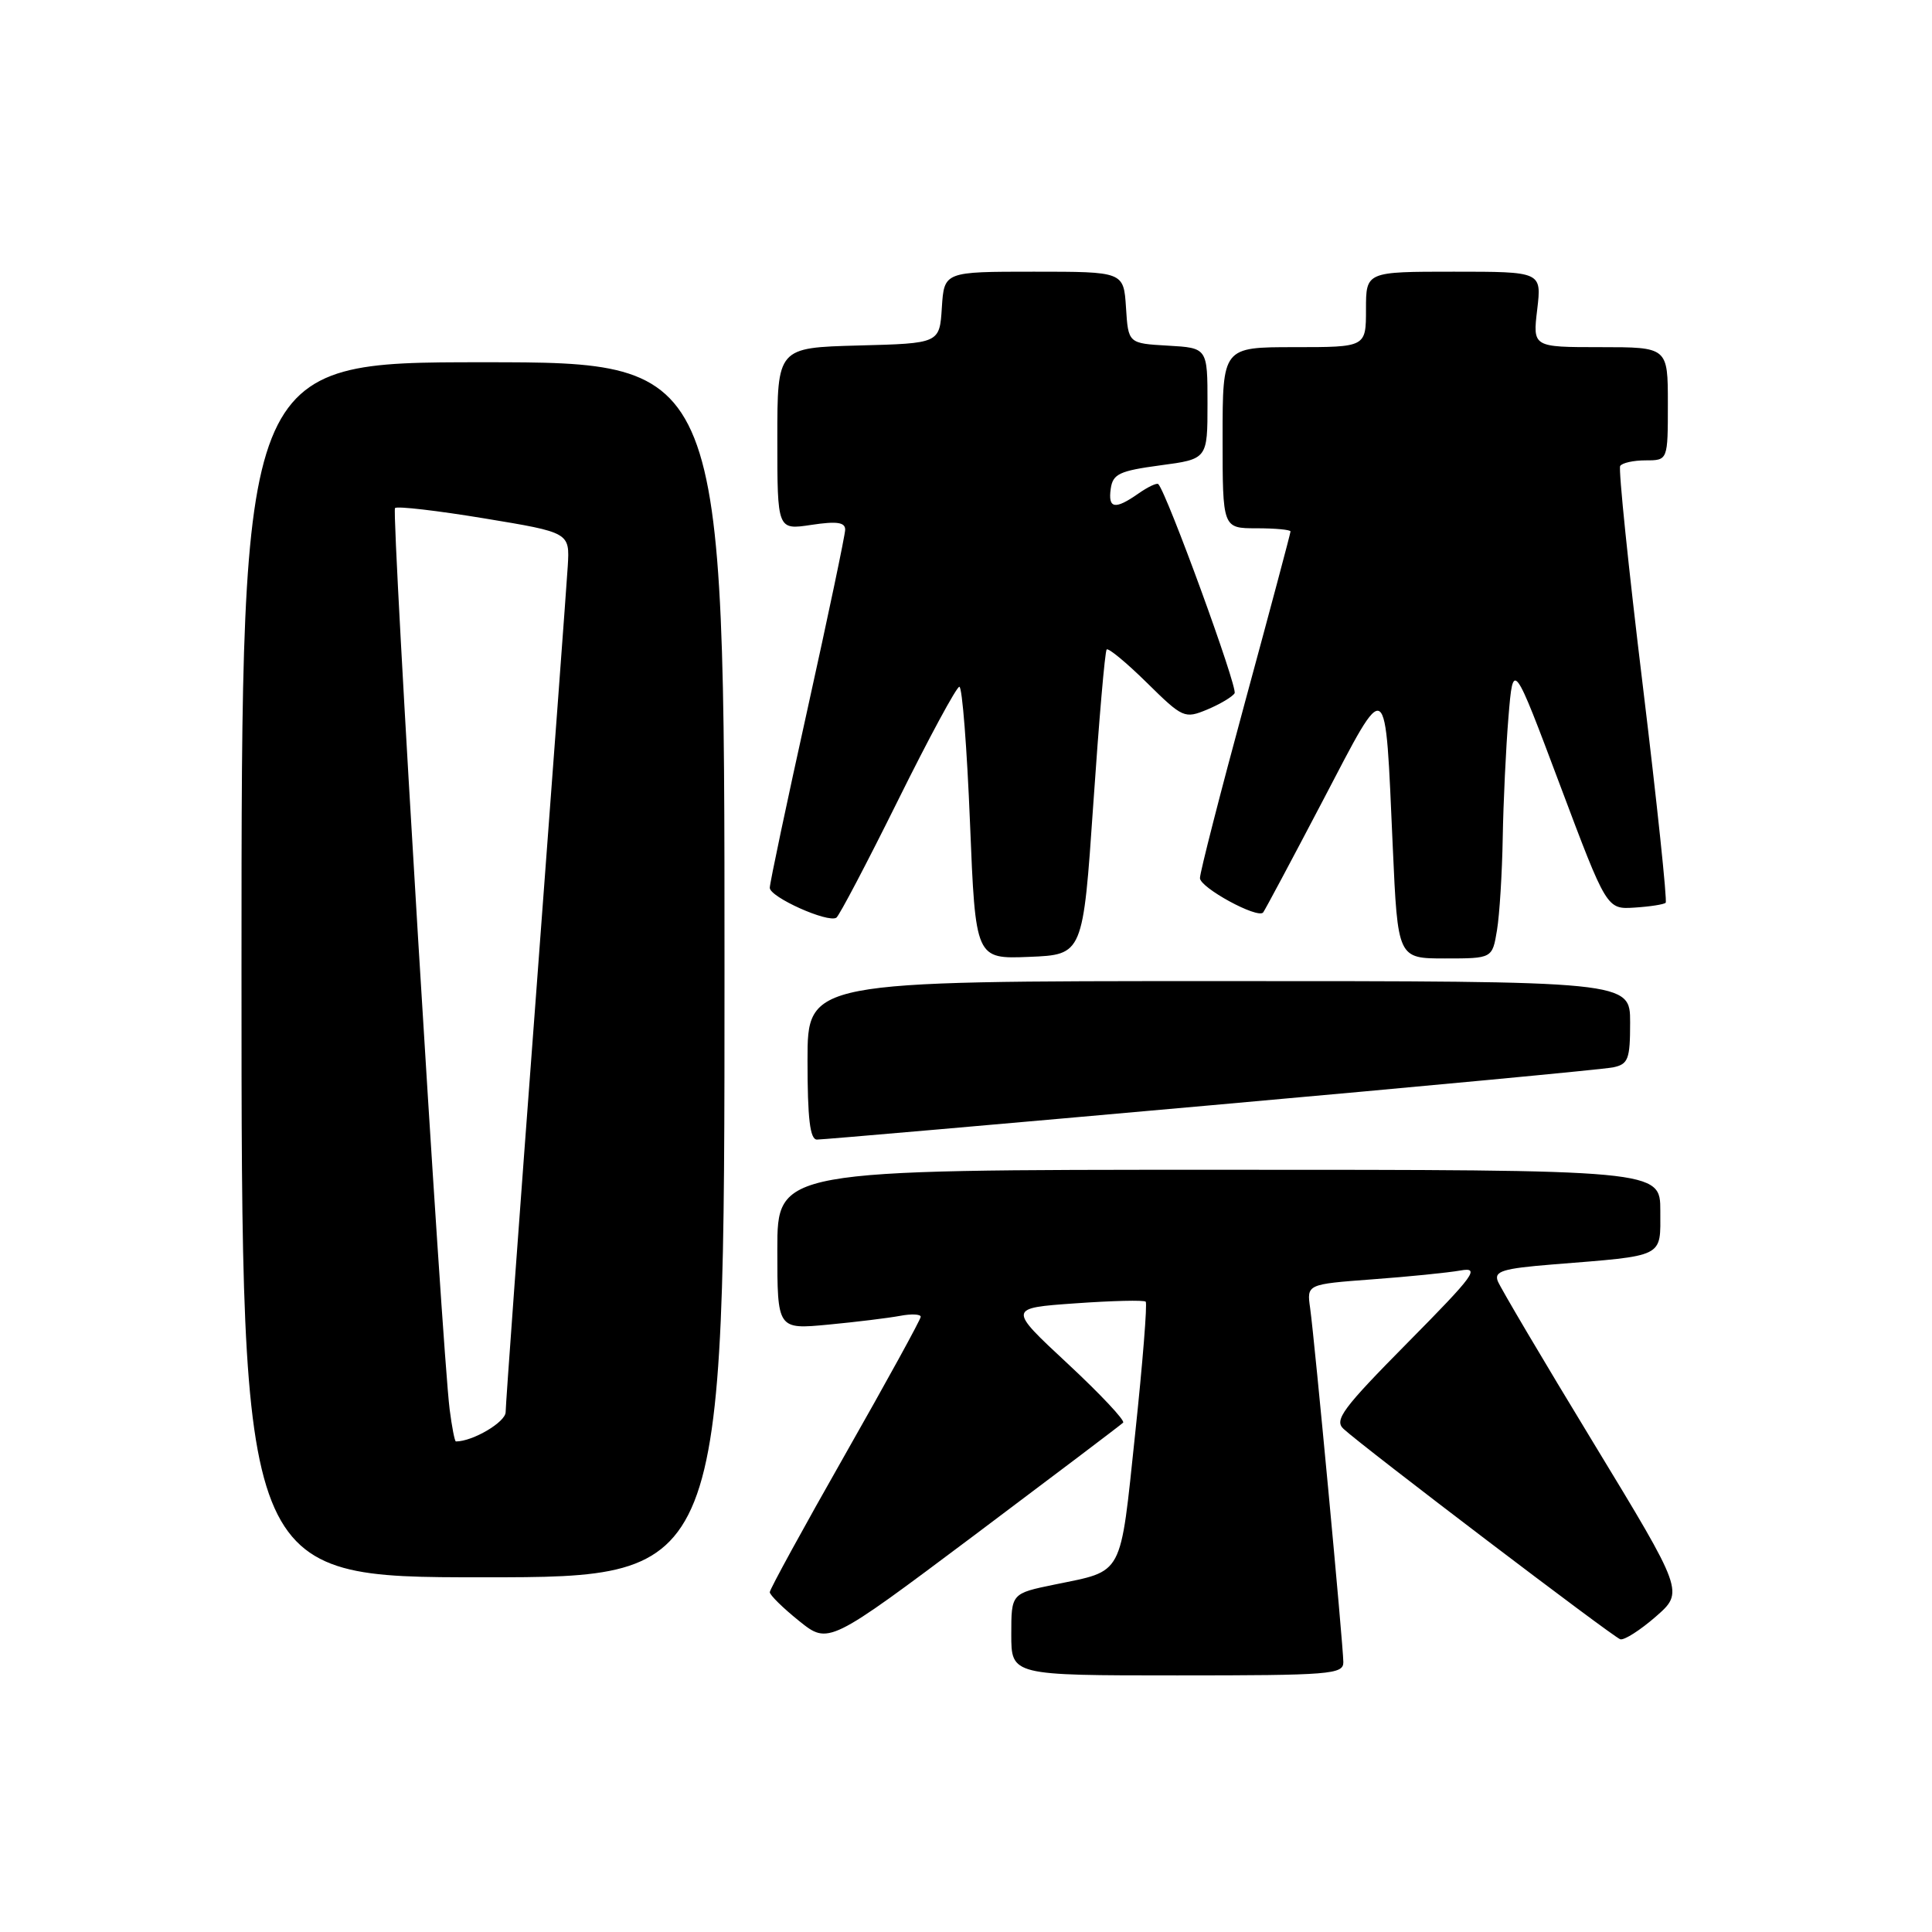 <?xml version="1.0" encoding="UTF-8" standalone="no"?>
<!DOCTYPE svg PUBLIC "-//W3C//DTD SVG 1.1//EN" "http://www.w3.org/Graphics/SVG/1.1/DTD/svg11.dtd" >
<svg xmlns="http://www.w3.org/2000/svg" xmlns:xlink="http://www.w3.org/1999/xlink" version="1.1" viewBox="0 0 256 256">
 <g >
 <path fill="currentColor"
d=" M 178.00 220.25 C 177.99 218.05 174.20 177.62 173.60 173.33 C 173.15 170.17 173.15 170.17 181.83 169.52 C 186.60 169.17 191.85 168.64 193.50 168.35 C 196.17 167.87 195.42 168.91 186.53 177.90 C 177.91 186.62 176.75 188.17 178.03 189.34 C 180.75 191.84 213.73 216.91 214.69 217.21 C 215.21 217.37 217.32 216.02 219.39 214.22 C 223.14 210.94 223.14 210.94 211.10 191.12 C 204.47 180.22 198.79 170.60 198.46 169.75 C 197.96 168.44 199.15 168.08 205.68 167.55 C 220.75 166.34 220.00 166.71 220.00 160.45 C 220.00 155.00 220.00 155.00 161.50 155.00 C 103.00 155.00 103.00 155.00 103.00 165.58 C 103.00 176.16 103.00 176.16 109.75 175.52 C 113.46 175.17 117.74 174.64 119.25 174.36 C 120.76 174.07 122.00 174.13 122.00 174.48 C 122.00 174.83 117.50 183.03 112.00 192.70 C 106.50 202.37 102.00 210.59 102.00 210.97 C 102.00 211.35 103.75 213.07 105.89 214.79 C 109.78 217.91 109.78 217.91 129.05 203.47 C 139.64 195.52 148.54 188.79 148.82 188.51 C 149.10 188.23 145.78 184.70 141.45 180.67 C 133.56 173.33 133.56 173.33 142.48 172.70 C 147.39 172.35 151.59 172.25 151.81 172.48 C 152.04 172.70 151.41 180.60 150.41 190.02 C 148.39 209.14 148.96 208.06 139.75 209.96 C 134.00 211.14 134.00 211.14 134.00 216.57 C 134.00 222.00 134.00 222.00 156.00 222.00 C 176.29 222.00 178.00 221.86 178.00 220.25 Z  M 96.00 128.50 C 96.00 48.00 96.00 48.00 64.00 48.00 C 32.00 48.00 32.00 48.00 32.00 128.50 C 32.00 209.00 32.00 209.00 64.00 209.00 C 96.00 209.00 96.00 209.00 96.00 128.50 Z  M 160.50 146.45 C 188.55 143.95 212.51 141.69 213.75 141.43 C 215.75 141.01 216.00 140.36 216.00 135.48 C 216.00 130.00 216.00 130.00 161.50 130.00 C 107.00 130.00 107.00 130.00 107.00 140.50 C 107.00 148.23 107.33 151.00 108.25 151.00 C 108.94 151.01 132.45 148.96 160.50 146.45 Z  M 144.87 106.50 C 145.62 95.50 146.41 86.30 146.64 86.06 C 146.86 85.82 149.26 87.80 151.96 90.46 C 156.72 95.15 156.96 95.26 159.96 94.02 C 161.65 93.31 163.29 92.34 163.59 91.86 C 164.04 91.13 154.61 65.30 153.48 64.15 C 153.29 63.95 152.10 64.52 150.84 65.40 C 147.73 67.58 146.80 67.41 147.18 64.75 C 147.46 62.80 148.33 62.39 153.75 61.66 C 160.00 60.83 160.00 60.83 160.00 53.46 C 160.00 46.10 160.00 46.10 154.75 45.80 C 149.50 45.50 149.50 45.50 149.20 40.75 C 148.89 36.00 148.89 36.00 137.00 36.00 C 125.11 36.00 125.11 36.00 124.80 40.75 C 124.50 45.50 124.50 45.50 113.75 45.78 C 103.00 46.07 103.00 46.07 103.00 58.15 C 103.00 70.23 103.00 70.23 107.50 69.55 C 110.89 69.04 112.00 69.20 111.99 70.19 C 111.98 70.91 109.73 81.62 106.99 94.00 C 104.25 106.38 102.00 117.01 102.00 117.64 C 102.00 118.87 109.68 122.32 110.82 121.60 C 111.19 121.37 114.86 114.38 118.97 106.09 C 123.08 97.79 126.75 91.00 127.12 91.00 C 127.50 91.00 128.13 99.12 128.53 109.04 C 129.26 127.08 129.26 127.08 136.38 126.79 C 143.50 126.50 143.50 126.50 144.87 106.50 Z  M 198.36 123.25 C 198.70 121.19 199.04 115.67 199.12 111.00 C 199.20 106.33 199.54 99.12 199.88 95.00 C 200.50 87.50 200.50 87.50 206.70 104.00 C 212.90 120.50 212.90 120.50 216.60 120.26 C 218.64 120.13 220.49 119.84 220.71 119.62 C 220.93 119.40 219.57 106.46 217.68 90.86 C 215.78 75.26 214.44 62.16 214.68 61.75 C 214.92 61.34 216.44 61.00 218.06 61.00 C 221.00 61.00 221.00 61.00 221.00 53.50 C 221.00 46.00 221.00 46.00 212.05 46.00 C 203.09 46.00 203.09 46.00 203.69 41.00 C 204.28 36.00 204.28 36.00 192.64 36.00 C 181.00 36.00 181.00 36.00 181.00 41.00 C 181.00 46.00 181.00 46.00 171.50 46.00 C 162.00 46.00 162.00 46.00 162.00 58.00 C 162.00 70.00 162.00 70.00 166.50 70.00 C 168.97 70.00 171.00 70.19 171.00 70.42 C 171.00 70.65 168.30 80.78 165.00 92.92 C 161.70 105.06 159.00 115.60 159.00 116.35 C 159.00 117.62 166.62 121.77 167.37 120.91 C 167.57 120.68 171.12 114.03 175.26 106.13 C 184.00 89.44 183.51 89.12 184.55 112.25 C 185.21 127.00 185.21 127.00 191.47 127.00 C 197.74 127.00 197.74 127.00 198.36 123.25 Z  M 59.58 186.75 C 58.56 178.68 51.84 67.83 52.34 67.32 C 52.62 67.04 57.95 67.66 64.18 68.69 C 75.50 70.56 75.50 70.56 75.23 75.03 C 75.08 77.49 73.16 103.33 70.98 132.46 C 68.79 161.58 67.00 186.18 67.00 187.11 C 67.00 188.43 62.65 191.00 60.41 191.00 C 60.25 191.00 59.88 189.09 59.58 186.75 Z "/>
</g>
</svg>